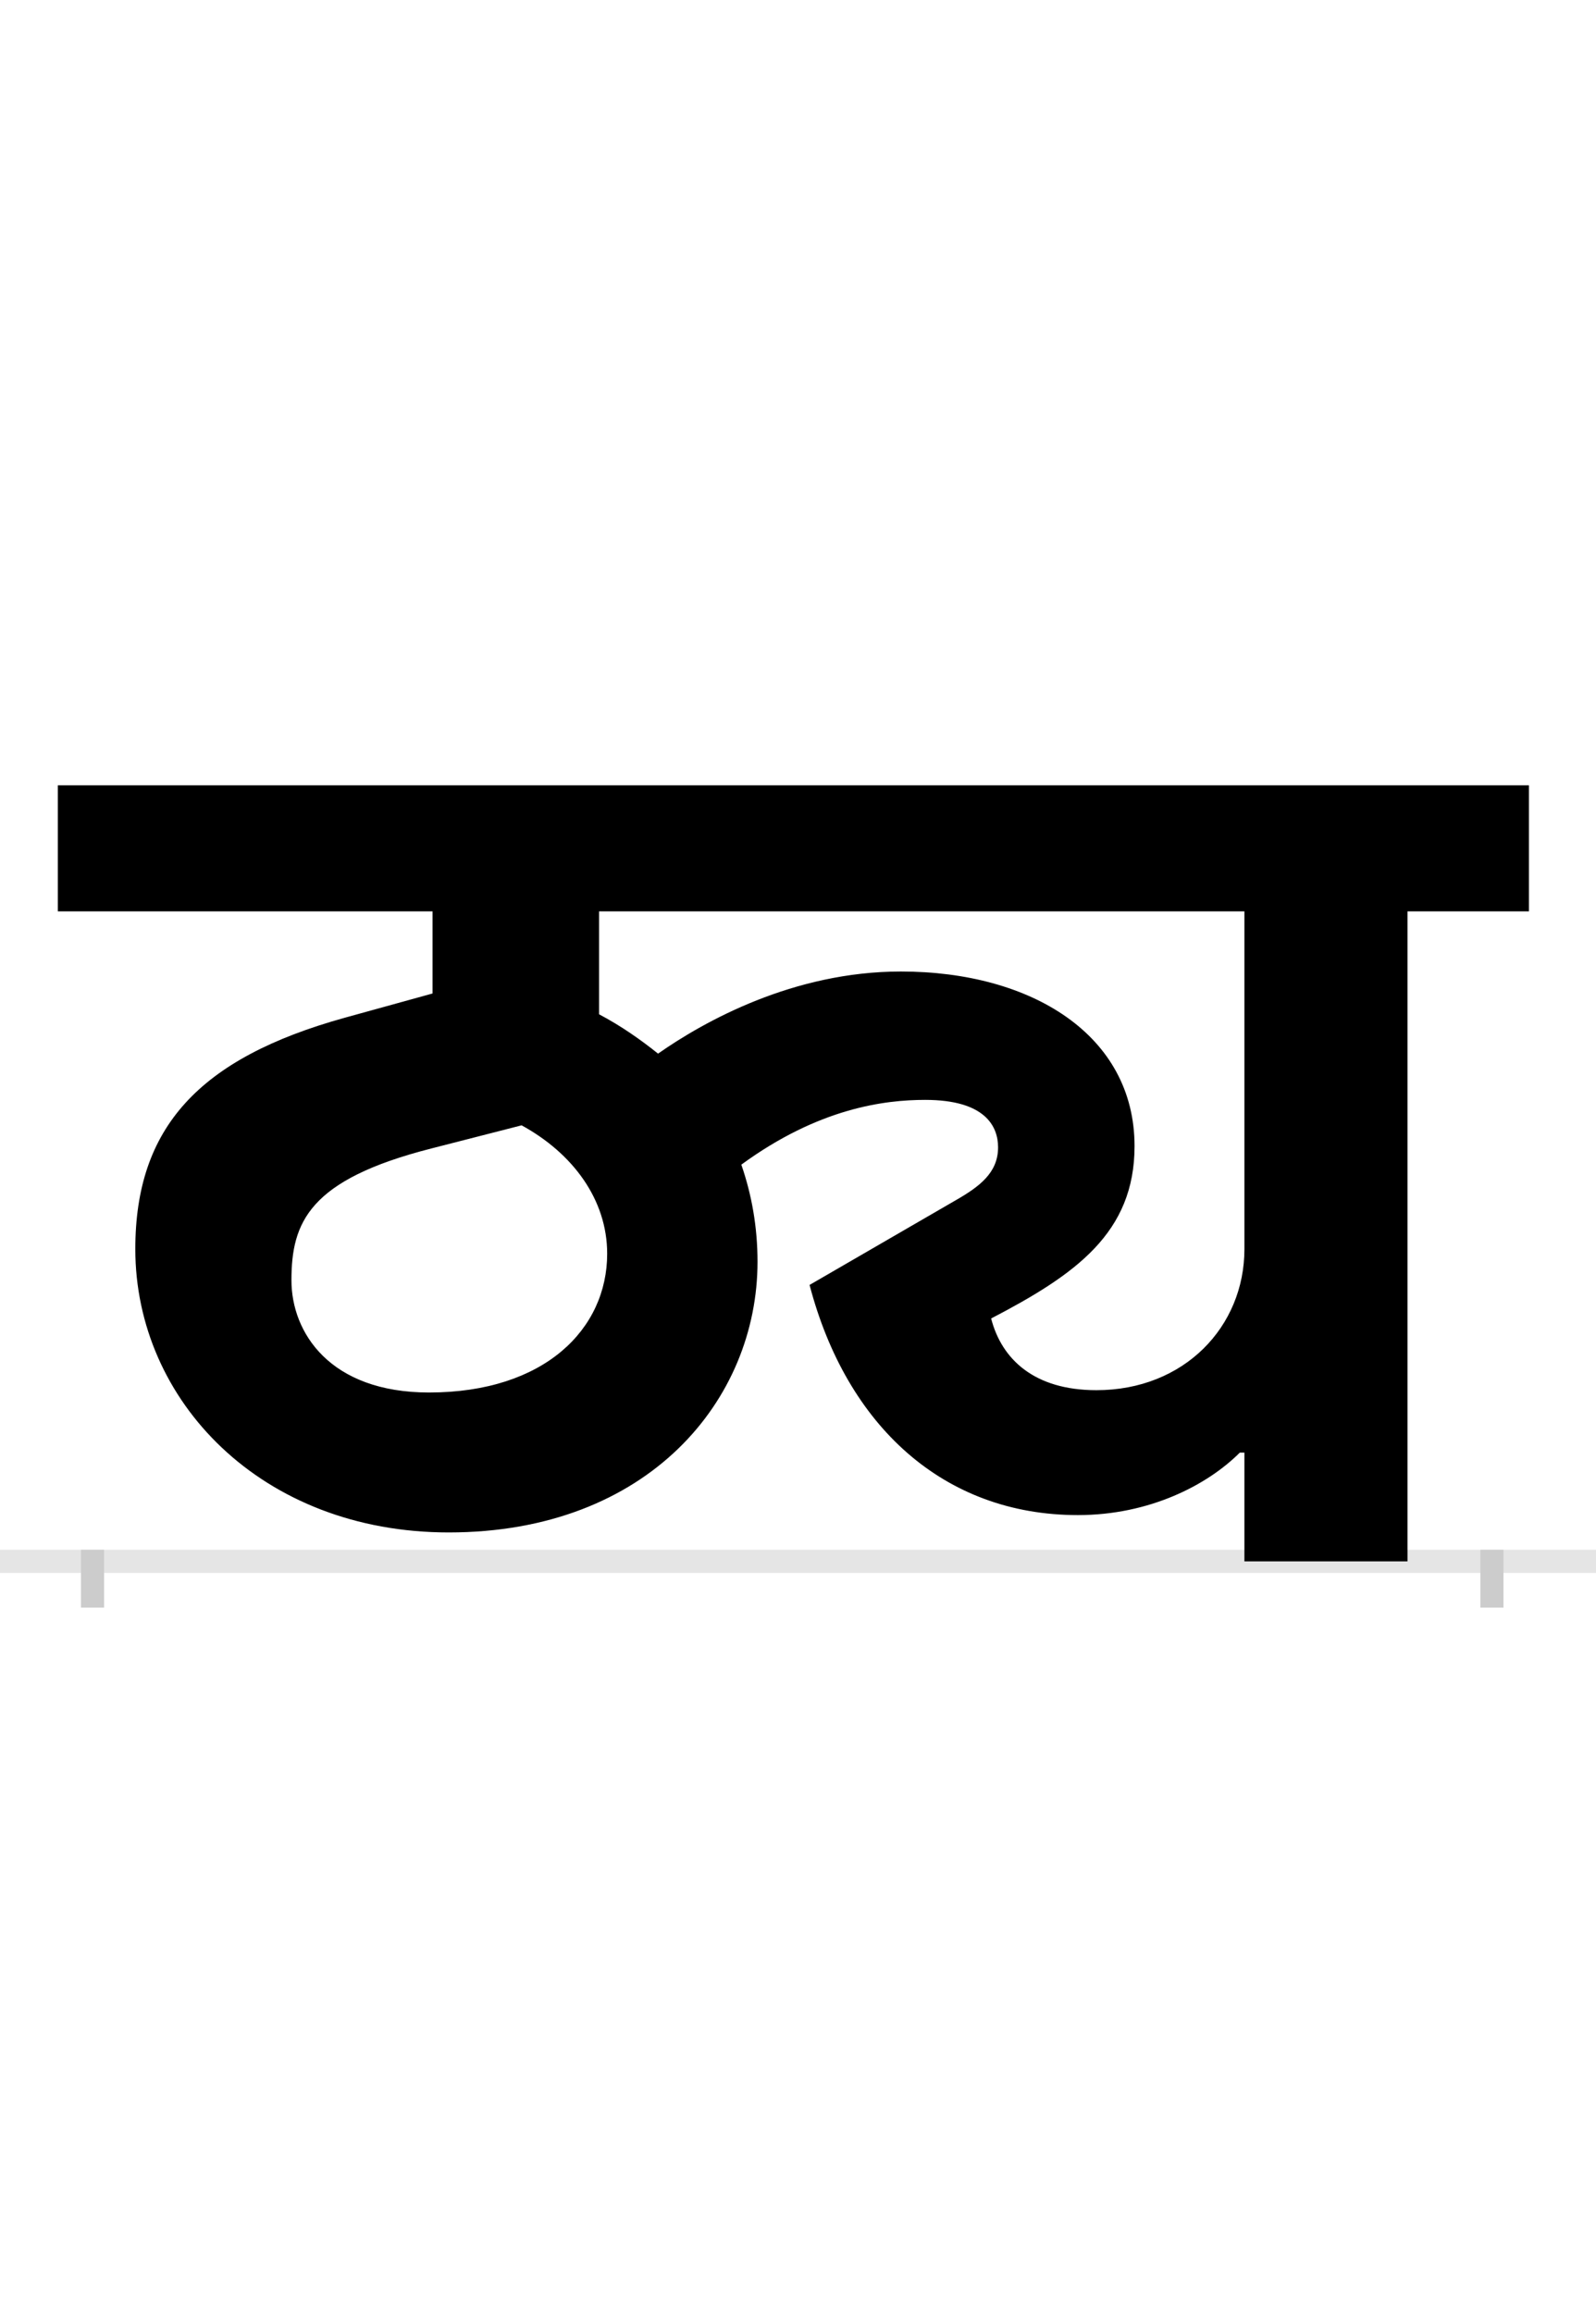 <?xml version="1.0" encoding="UTF-8"?>
<svg height="200.0" version="1.1" width="138.0" xmlns="http://www.w3.org/2000/svg" xmlns:xlink="http://www.w3.org/1999/xlink">
 <rect width="100%" height="100%" fill="#808080" stroke="none"/>
 <path d="M0,0 l138,0 l0,200 l-138,0 Z M0,0" fill="rgb(255,255,255)" transform="matrix(1,0,0,-1,0.0,200.0)"/>
 <path d="M0,0 l138,0" fill="none" stroke="rgb(229,229,229)" stroke-width="2" transform="matrix(1,0,0,-1,0.0,135.0)"/>
 <path d="M0,1 l0,-5" fill="none" stroke="rgb(204,204,204)" stroke-width="2" transform="matrix(1,0,0,-1,8.0,135.0)"/>
 <path d="M0,1 l0,-5" fill="none" stroke="rgb(204,204,204)" stroke-width="2" transform="matrix(1,0,0,-1,129.0,135.0)"/>
 <path d="M992,94 l4,0 l0,-94 l141,0 l0,562 l105,0 l0,109 l-1272,0 l0,-109 l324,0 l0,-71 l-76,-21 c-126,-35,-181,-95,-181,-200 c0,-131,109,-245,271,-245 c173,0,267,115,267,234 c0,30,-5,58,-14,84 c67,49,124,56,159,56 c52,0,63,-23,63,-41 c0,-22,-16,-34,-37,-46 l-126,-73 c32,-122,116,-199,232,-199 c62,0,112,26,140,54 Z M868,148 c-54,0,-82,27,-91,62 c73,38,124,74,124,149 c0,96,-89,151,-202,151 c-93,0,-170,-43,-210,-71 c-15,12,-32,24,-51,34 l0,89 l558,0 l0,-292 c0,-67,-52,-122,-128,-122 Z M291,146 c-86,0,-119,52,-119,97 c0,50,15,87,121,114 l78,20 c44,-24,74,-64,74,-111 c0,-65,-54,-120,-154,-120 Z M291,146" fill="rgb(0,0,0)" transform="matrix(0.1,0.0,0.0,-0.1,8.0,135.0)"/>
</svg>